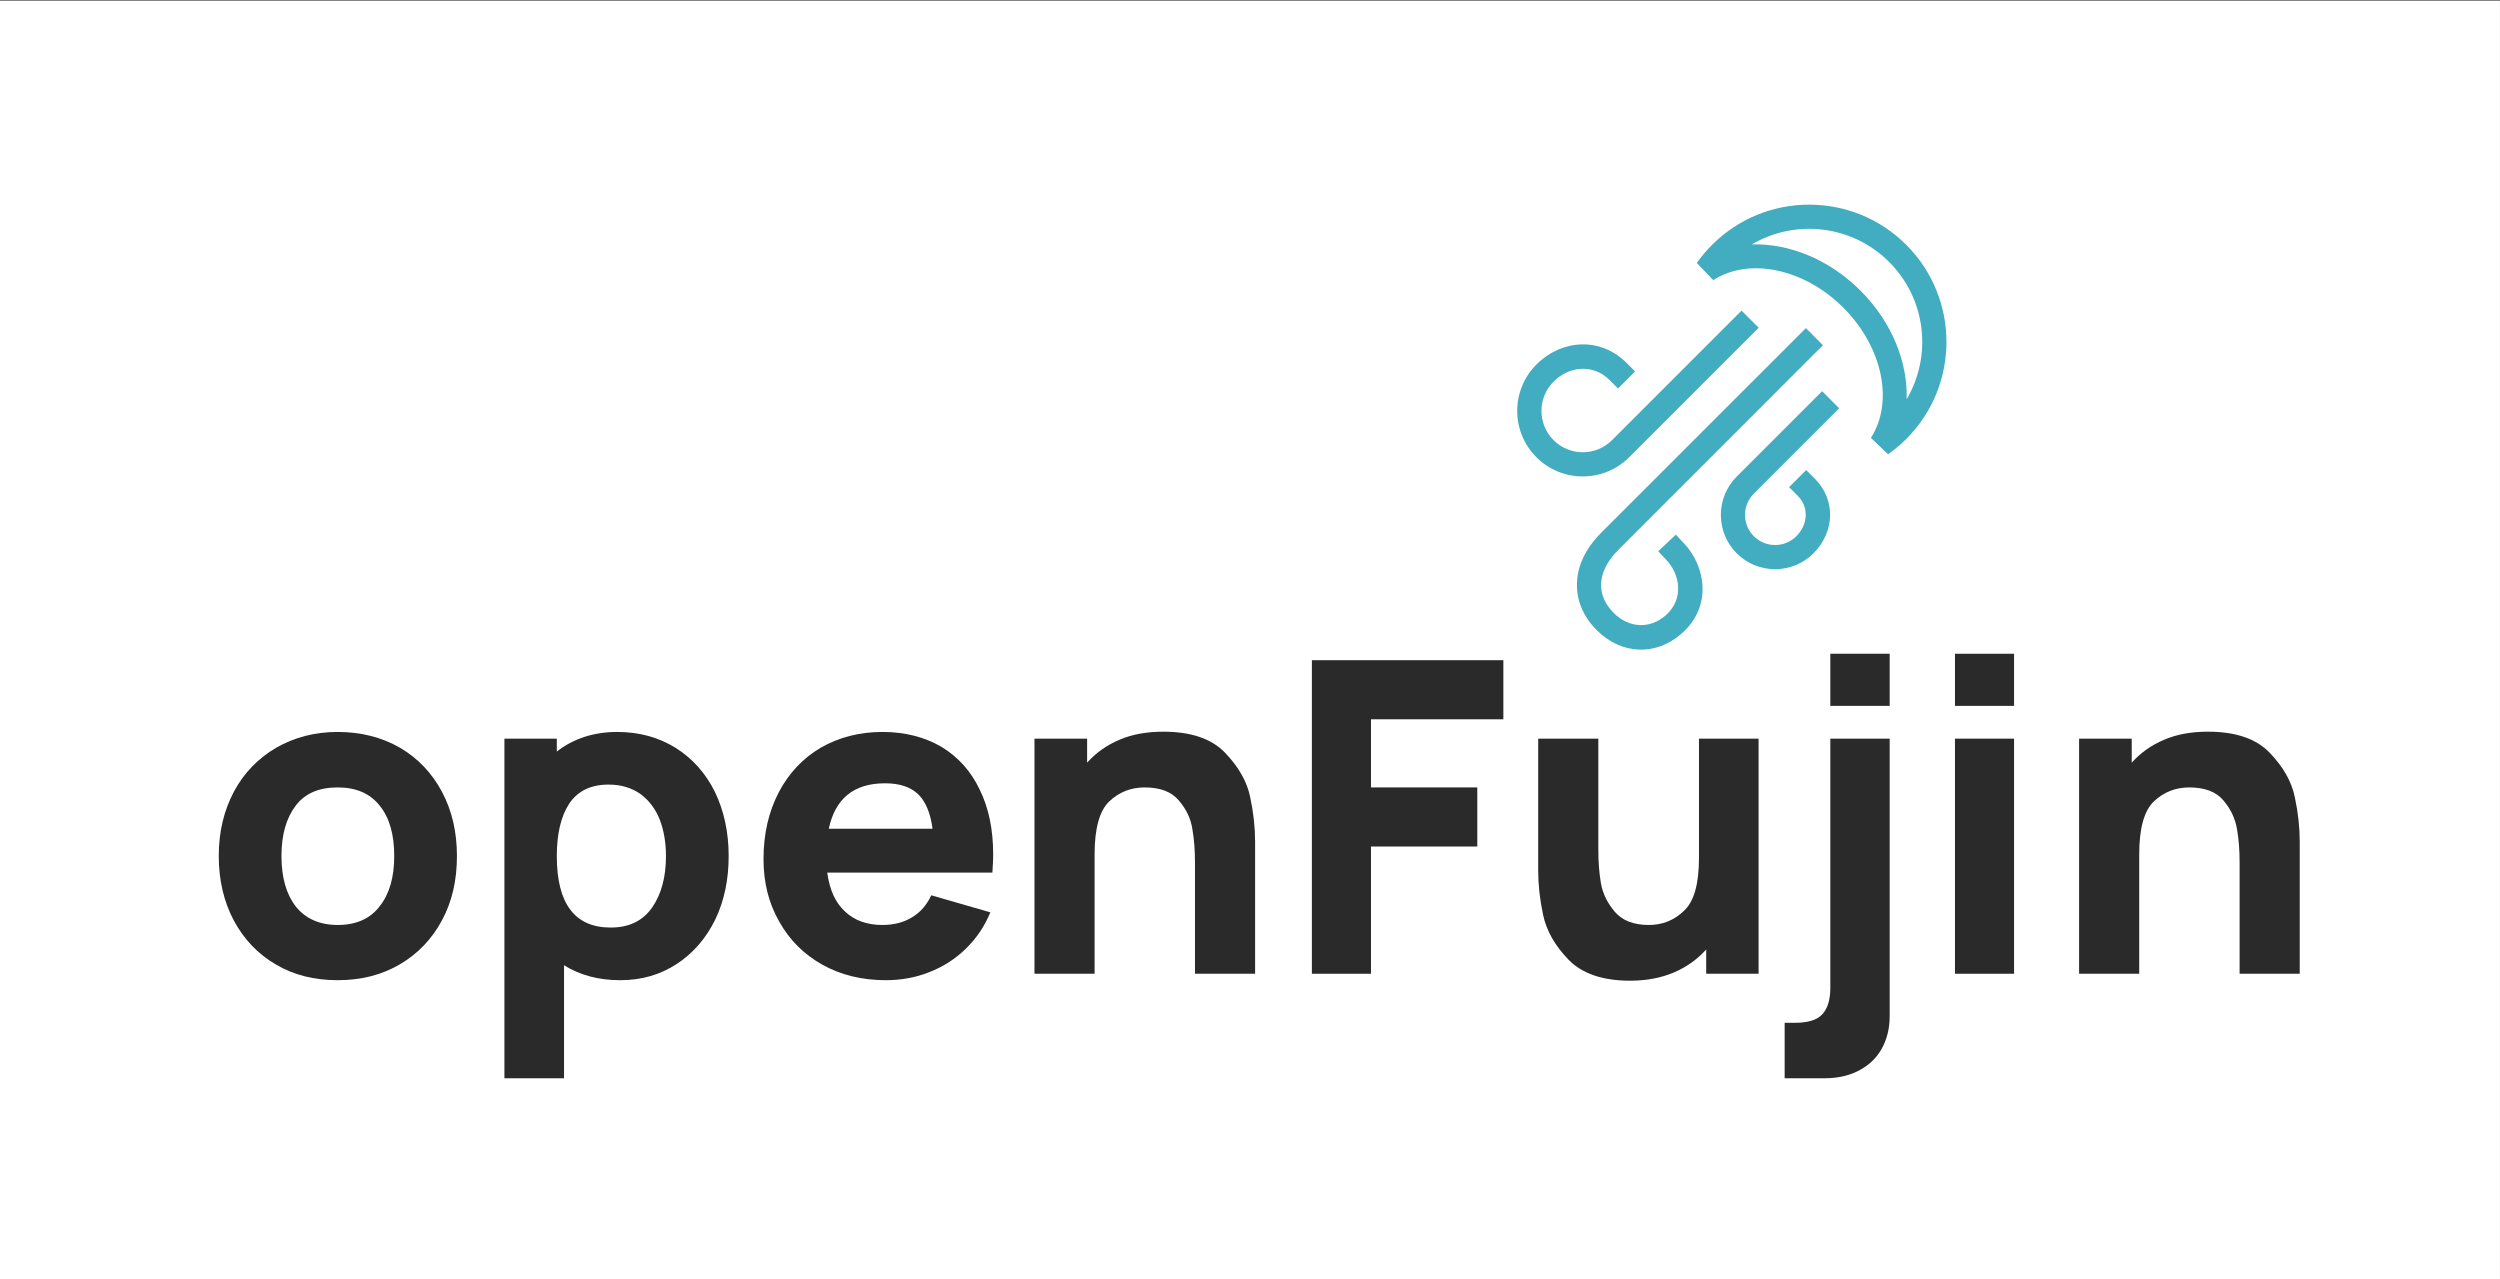 <?xml version="1.0" encoding="UTF-8" standalone="no"?>
<!DOCTYPE svg PUBLIC "-//W3C//DTD SVG 1.1//EN" "http://www.w3.org/Graphics/SVG/1.1/DTD/svg11.dtd">
<svg width="100%" height="100%" viewBox="0 0 2668 1365" version="1.1" xmlns="http://www.w3.org/2000/svg" xmlns:xlink="http://www.w3.org/1999/xlink" xml:space="preserve" xmlns:serif="http://www.serif.com/" style="fill-rule:evenodd;clip-rule:evenodd;stroke-linejoin:round;stroke-miterlimit:2;">
    <rect x="0" y="0" width="2668" height="1365" fill="#808080" stroke="none"/>
    <g transform="matrix(1,0,0,1,-24054.5,-9603.89)">
        <g transform="matrix(1,0,0,1.22,0,-2261.9)">
            <rect x="24054.5" y="9726.9" width="2667.95" height="1118.73" style="fill:white;"/>
        </g>
        <g transform="matrix(1,0,0,1,44.609,-3.524)">
            <g transform="matrix(2.754,0,0,2.754,-57457.1,-25409.6)">
                <path d="M29712.2,13094.8C29703.1,13094.8 29695.1,13092.8 29688.2,13088.7C29681.2,13084.6 29675.8,13078.9 29671.9,13071.6C29668.1,13064.4 29666.1,13056.1 29666.1,13046.7C29666.1,13037.3 29668.1,13029 29672,13021.7C29675.9,13014.4 29681.4,13008.8 29688.4,13004.7C29695.4,13000.7 29703.3,12998.6 29712.2,12998.6C29721.3,12998.6 29729.3,13000.7 29736.3,13004.7C29743.3,13008.8 29748.7,13014.5 29752.6,13021.8C29756.5,13029.1 29758.4,13037.4 29758.4,13046.7C29758.4,13056.1 29756.5,13064.4 29752.6,13071.6C29748.7,13078.9 29743.2,13084.6 29736.2,13088.7C29729.2,13092.8 29721.2,13094.8 29712.2,13094.8ZM29690.4,13046.7C29690.4,13055 29692.3,13061.6 29696,13066.3C29699.8,13071 29705.2,13073.4 29712.2,13073.4C29719.3,13073.4 29724.8,13071 29728.5,13066.1C29732.3,13061.3 29734.1,13054.8 29734.1,13046.7C29734.1,13038.4 29732.3,13031.9 29728.5,13027.2C29724.7,13022.4 29719.3,13020.1 29712.2,13020.1C29704.9,13020.1 29699.5,13022.4 29695.9,13027.2C29692.3,13031.9 29690.4,13038.4 29690.4,13046.7Z" style="fill:rgb(42,42,42);fill-rule:nonzero;"/>
                <path d="M29821.7,13094.8C29813.4,13094.8 29806.1,13092.9 29799.9,13089L29799.9,13132.8L29776.8,13132.8L29776.8,13001.2L29797.1,13001.2L29797.1,13006.2C29803.5,13001.2 29811.4,12998.6 29820.5,12998.6C29829.1,12998.6 29836.6,13000.7 29843.2,13004.8C29849.7,13008.9 29854.8,13014.6 29858.4,13021.9C29861.9,13029.2 29863.7,13037.5 29863.7,13046.7C29863.7,13055.8 29862,13064 29858.5,13071.3C29854.9,13078.6 29850,13084.3 29843.6,13088.5C29837.2,13092.7 29829.9,13094.8 29821.7,13094.8ZM29797.1,13046.7C29797.1,13065.2 29804.1,13074.4 29818,13074.4C29825.1,13074.4 29830.4,13071.8 29834,13066.7C29837.6,13061.5 29839.4,13054.9 29839.4,13046.7C29839.4,13041.5 29838.6,13036.8 29837,13032.6C29835.4,13028.5 29832.9,13025.2 29829.6,13022.7C29826.2,13020.3 29822.1,13019 29817.2,13019C29810.2,13019 29805.2,13021.5 29801.9,13026.4C29798.7,13031.3 29797.1,13038.1 29797.1,13046.7Z" style="fill:rgb(42,42,42);fill-rule:nonzero;"/>
                <path d="M29924.6,13094.8C29915.4,13094.8 29907.2,13092.8 29900,13088.8C29892.9,13084.8 29887.3,13079.3 29883.3,13072.1C29879.2,13065 29877.2,13056.9 29877.2,13047.9C29877.2,13038.1 29879.2,13029.5 29883.1,13022C29887,13014.6 29892.4,13008.8 29899.4,13004.7C29906.4,13000.7 29914.3,12998.6 29923.3,12998.6C29932.1,12998.6 29939.7,13000.6 29946.2,13004.4C29952.6,13008.3 29957.6,13013.8 29961,13021C29964.5,13028.1 29966.2,13036.5 29966.2,13046.1C29966.2,13047.6 29966.1,13050 29965.9,13053.1L29901.9,13053.1C29902.8,13059.7 29905,13064.7 29908.7,13068.1C29912.3,13071.6 29917.2,13073.4 29923.3,13073.4C29927.7,13073.4 29931.6,13072.4 29934.8,13070.4C29938,13068.5 29940.5,13065.6 29942.2,13061.9L29965.1,13068.5C29962.9,13073.9 29959.7,13078.6 29955.6,13082.6C29951.5,13086.6 29946.8,13089.6 29941.4,13091.7C29936.1,13093.8 29930.5,13094.8 29924.6,13094.8ZM29942.7,13036.1C29941.9,13030 29940,13025.5 29937.1,13022.7C29934.1,13019.9 29929.9,13018.5 29924.3,13018.5C29912.2,13018.5 29905,13024.4 29902.5,13036.1L29942.7,13036.1Z" style="fill:rgb(42,42,42);fill-rule:nonzero;"/>
                <path d="M30044.4,13049.2C30044.4,13044.6 30044.1,13040.3 30043.4,13036.3C30042.8,13032.2 30041,13028.5 30038.1,13025.1C30035.2,13021.7 30030.8,13020.1 30024.9,13020.1C30019.6,13020.1 30015,13021.9 30011.2,13025.5C30007.4,13029.1 30005.5,13036 30005.5,13046L30005.5,13092.3L29982.2,13092.3L29982.2,13001.2L30002.6,13001.2L30002.6,13010.5C30006,13006.7 30010.2,13003.7 30015.2,13001.6C30020.1,12999.5 30025.8,12998.5 30032.1,12998.5C30042.8,12998.5 30050.8,13001.2 30056,13006.6C30061.3,13012.1 30064.6,13017.9 30065.8,13023.9C30067.1,13030 30067.7,13035.7 30067.7,13041.1L30067.7,13092.3L30044.4,13092.3L30044.4,13049.2Z" style="fill:rgb(42,42,42);fill-rule:nonzero;"/>
                <path d="M30089.7,12970.8L30163.9,12970.8L30163.9,12993.7L30112.6,12993.7L30112.6,13020.1L30153.8,13020.1L30153.8,13043L30112.6,13043L30112.6,13092.3L30089.7,13092.3L30089.7,12970.8Z" style="fill:rgb(42,42,42);fill-rule:nonzero;"/>
                <path d="M30213,13095C30202.3,13095 30194.3,13092.2 30189.1,13086.8C30183.8,13081.3 30180.6,13075.6 30179.3,13069.5C30178,13063.4 30177.4,13057.7 30177.4,13052.3L30177.4,13001.2L30200.7,13001.2L30200.7,13044.2C30200.7,13048.8 30201,13053.1 30201.7,13057.2C30202.4,13061.2 30204.2,13064.9 30207.1,13068.3C30210,13071.7 30214.4,13073.4 30220.3,13073.4C30225.5,13073.4 30230.1,13071.6 30233.9,13067.9C30237.8,13064.3 30239.7,13057.5 30239.7,13047.4L30239.7,13001.2L30262.8,13001.2L30262.8,13092.3L30242.5,13092.3L30242.5,13082.9C30239.1,13086.7 30234.9,13089.7 30230,13091.8C30225,13093.9 30219.4,13095 30213,13095Z" style="fill:rgb(42,42,42);fill-rule:nonzero;"/>
                <path d="M30272.9,13111.3L30277,13111.3C30282,13111.3 30285.5,13110.2 30287.5,13108C30289.6,13105.7 30290.6,13102.3 30290.6,13097.7L30290.6,13001.2L30313.6,13001.2L30313.6,13108.8C30313.6,13113.6 30312.5,13117.8 30310.5,13121.4C30308.4,13125.1 30305.5,13127.8 30301.7,13129.8C30297.9,13131.8 30293.5,13132.8 30288.4,13132.8L30272.9,13132.8L30272.9,13111.3ZM30290.6,12968.3L30313.6,12968.3L30313.6,12988.5L30290.6,12988.5L30290.6,12968.3Z" style="fill:rgb(42,42,42);fill-rule:nonzero;"/>
                <path d="M30338.9,12968.3L30361.8,12968.3L30361.8,12988.5L30338.9,12988.5L30338.9,12968.3ZM30338.9,13001.2L30361.8,13001.2L30361.8,13092.3L30338.9,13092.3L30338.9,13001.2Z" style="fill:rgb(42,42,42);fill-rule:nonzero;"/>
                <path d="M30449.2,13049.2C30449.2,13044.6 30448.9,13040.3 30448.2,13036.3C30447.5,13032.2 30445.8,13028.5 30442.9,13025.1C30440,13021.7 30435.6,13020.1 30429.7,13020.1C30424.4,13020.1 30419.8,13021.9 30416,13025.5C30412.2,13029.1 30410.3,13036 30410.3,13046L30410.3,13092.3L30387,13092.3L30387,13001.2L30407.4,13001.2L30407.4,13010.5C30410.8,13006.7 30415,13003.7 30420,13001.6C30424.9,12999.5 30430.6,12998.5 30436.9,12998.5C30447.6,12998.5 30455.6,13001.2 30460.8,13006.6C30466.1,13012.1 30469.4,13017.9 30470.6,13023.9C30471.9,13030 30472.5,13035.7 30472.5,13041.1L30472.5,13092.3L30449.2,13092.3L30449.2,13049.2Z" style="fill:rgb(42,42,42);fill-rule:nonzero;"/>
            </g>
            <g transform="matrix(1,0,0,1,5974.64,1497.97)">
                <path d="M19846.1,8390.08C19850.9,8383.28 19856.3,8376.81 19862.4,8370.73C19919.6,8313.55 20012.4,8313.55 20069.6,8370.73C20126.8,8427.91 20126.8,8520.75 20069.6,8577.93C20063.5,8584 20057,8589.43 20050.2,8594.22L20031.9,8576.71C20056.6,8538.22 20044.3,8479.68 20002.5,8437.83C19960.6,8395.97 19902.1,8383.75 19863.6,8408.38L19846.1,8390.08ZM19904.7,8370.29C19943.7,8369 19986.8,8385.67 20020.7,8419.57C20054.7,8453.48 20071.3,8496.6 20070,8535.57C20097.3,8489.3 20091.1,8428.7 20051.3,8388.98C20011.6,8349.26 19951,8343.03 19904.7,8370.29ZM19893.8,8440.96L19912.1,8459.21L19773.9,8597.42C19746.6,8624.72 19702.2,8624.72 19674.9,8597.42C19647.6,8570.12 19647.6,8525.79 19674.9,8498.49C19702.4,8471.01 19743.6,8469.21 19771.1,8496.69L19780.2,8505.81L19762,8524.06L19752.9,8514.94C19735.8,8497.89 19710.2,8499.69 19693.2,8516.74C19676,8533.97 19676,8561.94 19693.2,8579.17C19710.4,8596.4 19738.4,8596.4 19755.6,8579.17L19893.8,8440.96ZM19979.8,8526.92L19998,8545.17L19906.9,8636.3C19894.4,8648.82 19894.4,8669.16 19906.9,8681.69C19919.4,8694.21 19939.8,8694.21 19952.3,8681.69C19964.7,8669.34 19966.1,8650.81 19953.7,8638.46L19944.6,8629.33L19962.8,8611.08L19972,8620.21C19994.7,8642.98 19993.3,8677.17 19970.6,8699.94C19948,8722.54 19911.3,8722.54 19888.7,8699.94C19866.1,8677.34 19866.1,8640.64 19888.7,8618.04L19979.8,8526.92ZM19962.5,8459.6L19980.7,8477.85L19762.4,8696.17C19750.8,8707.8 19744.5,8720.11 19743.9,8732.18C19743.4,8743.59 19748.3,8754.47 19757.6,8763.78C19773.5,8779.66 19795.9,8781.05 19812.8,8766.23C19833.3,8748.2 19827.6,8721.81 19813.7,8707.12L19804.9,8697.73L19823.7,8680.02L19832.5,8689.41C19855.1,8713.33 19863.3,8756.27 19829.8,8785.63C19802.2,8809.92 19765.4,8808.06 19739.4,8782.03C19724.4,8767.09 19717.4,8749.35 19718.2,8731.05C19718.9,8713.41 19727.1,8694.92 19744.1,8677.92L19962.5,8459.6Z" style="fill:rgb(66,172,192);"/>
            </g>
        </g>
    </g>
</svg>
